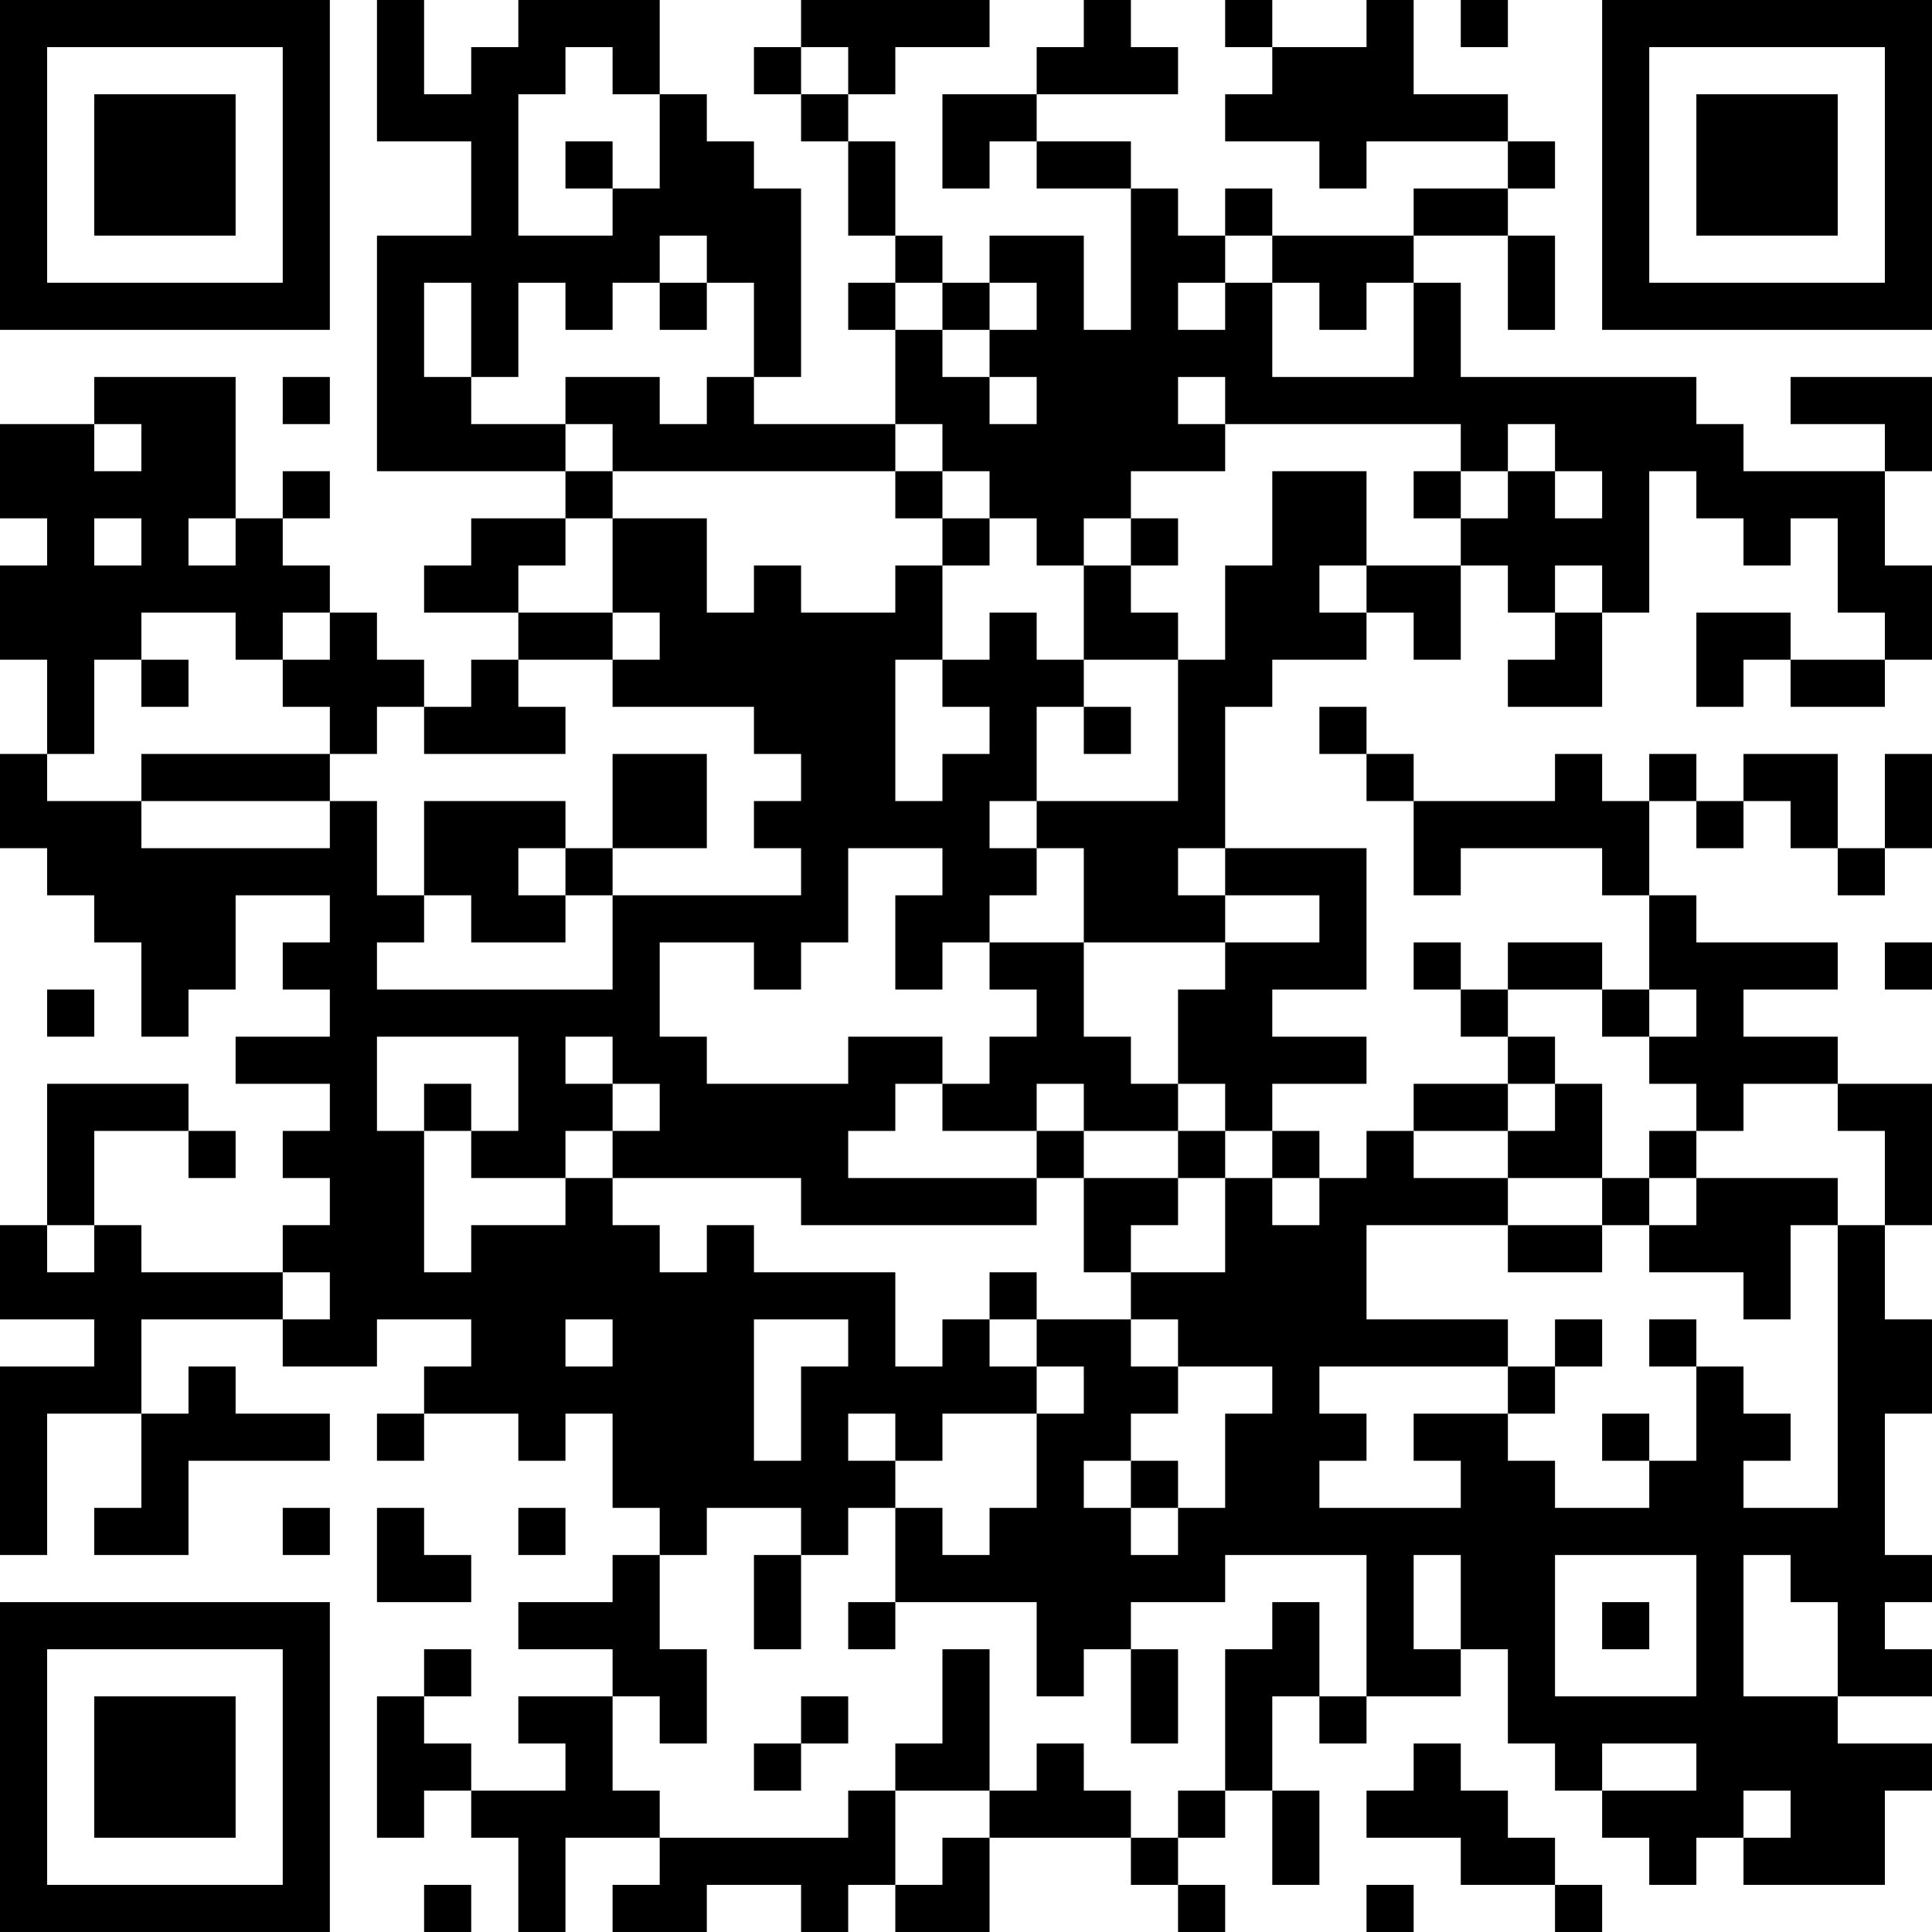 <?xml version="1.0" encoding="UTF-8"?>
<svg xmlns="http://www.w3.org/2000/svg" version="1.1" width="200" height="200" viewBox="0 0 200 200"><rect x="0" y="0" width="200" height="200" fill="#ffffff"/><g transform="scale(4.878)"><g transform="translate(0,0)"><path fill-rule="evenodd" d="M8 0L8 3L10 3L10 5L8 5L8 10L12 10L12 11L10 11L10 12L9 12L9 13L11 13L11 14L10 14L10 15L9 15L9 14L8 14L8 13L7 13L7 12L6 12L6 11L7 11L7 10L6 10L6 11L5 11L5 8L2 8L2 9L0 9L0 11L1 11L1 12L0 12L0 14L1 14L1 16L0 16L0 18L1 18L1 19L2 19L2 20L3 20L3 22L4 22L4 21L5 21L5 19L7 19L7 20L6 20L6 21L7 21L7 22L5 22L5 23L7 23L7 24L6 24L6 25L7 25L7 26L6 26L6 27L3 27L3 26L2 26L2 24L4 24L4 25L5 25L5 24L4 24L4 23L1 23L1 26L0 26L0 28L2 28L2 29L0 29L0 33L1 33L1 30L3 30L3 32L2 32L2 33L4 33L4 31L7 31L7 30L5 30L5 29L4 29L4 30L3 30L3 28L6 28L6 29L8 29L8 28L10 28L10 29L9 29L9 30L8 30L8 31L9 31L9 30L11 30L11 31L12 31L12 30L13 30L13 32L14 32L14 33L13 33L13 34L11 34L11 35L13 35L13 36L11 36L11 37L12 37L12 38L10 38L10 37L9 37L9 36L10 36L10 35L9 35L9 36L8 36L8 39L9 39L9 38L10 38L10 39L11 39L11 41L12 41L12 39L14 39L14 40L13 40L13 41L15 41L15 40L17 40L17 41L18 41L18 40L19 40L19 41L21 41L21 39L24 39L24 40L25 40L25 41L26 41L26 40L25 40L25 39L26 39L26 38L27 38L27 40L28 40L28 38L27 38L27 36L28 36L28 37L29 37L29 36L31 36L31 35L32 35L32 37L33 37L33 38L34 38L34 39L35 39L35 40L36 40L36 39L37 39L37 40L40 40L40 38L41 38L41 37L39 37L39 36L41 36L41 35L40 35L40 34L41 34L41 33L40 33L40 30L41 30L41 28L40 28L40 26L41 26L41 23L39 23L39 22L37 22L37 21L39 21L39 20L36 20L36 19L35 19L35 17L36 17L36 18L37 18L37 17L38 17L38 18L39 18L39 19L40 19L40 18L41 18L41 16L40 16L40 18L39 18L39 16L37 16L37 17L36 17L36 16L35 16L35 17L34 17L34 16L33 16L33 17L30 17L30 16L29 16L29 15L28 15L28 16L29 16L29 17L30 17L30 19L31 19L31 18L34 18L34 19L35 19L35 21L34 21L34 20L32 20L32 21L31 21L31 20L30 20L30 21L31 21L31 22L32 22L32 23L30 23L30 24L29 24L29 25L28 25L28 24L27 24L27 23L29 23L29 22L27 22L27 21L29 21L29 18L26 18L26 15L27 15L27 14L29 14L29 13L30 13L30 14L31 14L31 12L32 12L32 13L33 13L33 14L32 14L32 15L34 15L34 13L35 13L35 10L36 10L36 11L37 11L37 12L38 12L38 11L39 11L39 13L40 13L40 14L38 14L38 13L36 13L36 15L37 15L37 14L38 14L38 15L40 15L40 14L41 14L41 12L40 12L40 10L41 10L41 8L38 8L38 9L40 9L40 10L37 10L37 9L36 9L36 8L31 8L31 6L30 6L30 5L32 5L32 7L33 7L33 5L32 5L32 4L33 4L33 3L32 3L32 2L30 2L30 0L29 0L29 1L27 1L27 0L26 0L26 1L27 1L27 2L26 2L26 3L28 3L28 4L29 4L29 3L32 3L32 4L30 4L30 5L27 5L27 4L26 4L26 5L25 5L25 4L24 4L24 3L22 3L22 2L25 2L25 1L24 1L24 0L23 0L23 1L22 1L22 2L20 2L20 4L21 4L21 3L22 3L22 4L24 4L24 7L23 7L23 5L21 5L21 6L20 6L20 5L19 5L19 3L18 3L18 2L19 2L19 1L21 1L21 0L17 0L17 1L16 1L16 2L17 2L17 3L18 3L18 5L19 5L19 6L18 6L18 7L19 7L19 9L16 9L16 8L17 8L17 4L16 4L16 3L15 3L15 2L14 2L14 0L11 0L11 1L10 1L10 2L9 2L9 0ZM31 0L31 1L32 1L32 0ZM12 1L12 2L11 2L11 5L13 5L13 4L14 4L14 2L13 2L13 1ZM17 1L17 2L18 2L18 1ZM12 3L12 4L13 4L13 3ZM14 5L14 6L13 6L13 7L12 7L12 6L11 6L11 8L10 8L10 6L9 6L9 8L10 8L10 9L12 9L12 10L13 10L13 11L12 11L12 12L11 12L11 13L13 13L13 14L11 14L11 15L12 15L12 16L9 16L9 15L8 15L8 16L7 16L7 15L6 15L6 14L7 14L7 13L6 13L6 14L5 14L5 13L3 13L3 14L2 14L2 16L1 16L1 17L3 17L3 18L7 18L7 17L8 17L8 19L9 19L9 20L8 20L8 21L13 21L13 19L17 19L17 18L16 18L16 17L17 17L17 16L16 16L16 15L13 15L13 14L14 14L14 13L13 13L13 11L15 11L15 13L16 13L16 12L17 12L17 13L19 13L19 12L20 12L20 14L19 14L19 17L20 17L20 16L21 16L21 15L20 15L20 14L21 14L21 13L22 13L22 14L23 14L23 15L22 15L22 17L21 17L21 18L22 18L22 19L21 19L21 20L20 20L20 21L19 21L19 19L20 19L20 18L18 18L18 20L17 20L17 21L16 21L16 20L14 20L14 22L15 22L15 23L18 23L18 22L20 22L20 23L19 23L19 24L18 24L18 25L22 25L22 26L17 26L17 25L13 25L13 24L14 24L14 23L13 23L13 22L12 22L12 23L13 23L13 24L12 24L12 25L10 25L10 24L11 24L11 22L8 22L8 24L9 24L9 27L10 27L10 26L12 26L12 25L13 25L13 26L14 26L14 27L15 27L15 26L16 26L16 27L19 27L19 29L20 29L20 28L21 28L21 29L22 29L22 30L20 30L20 31L19 31L19 30L18 30L18 31L19 31L19 32L18 32L18 33L17 33L17 32L15 32L15 33L14 33L14 35L15 35L15 37L14 37L14 36L13 36L13 38L14 38L14 39L18 39L18 38L19 38L19 40L20 40L20 39L21 39L21 38L22 38L22 37L23 37L23 38L24 38L24 39L25 39L25 38L26 38L26 35L27 35L27 34L28 34L28 36L29 36L29 33L26 33L26 34L24 34L24 35L23 35L23 36L22 36L22 34L19 34L19 32L20 32L20 33L21 33L21 32L22 32L22 30L23 30L23 29L22 29L22 28L24 28L24 29L25 29L25 30L24 30L24 31L23 31L23 32L24 32L24 33L25 33L25 32L26 32L26 30L27 30L27 29L25 29L25 28L24 28L24 27L26 27L26 25L27 25L27 26L28 26L28 25L27 25L27 24L26 24L26 23L25 23L25 21L26 21L26 20L28 20L28 19L26 19L26 18L25 18L25 19L26 19L26 20L23 20L23 18L22 18L22 17L25 17L25 14L26 14L26 12L27 12L27 10L29 10L29 12L28 12L28 13L29 13L29 12L31 12L31 11L32 11L32 10L33 10L33 11L34 11L34 10L33 10L33 9L32 9L32 10L31 10L31 9L26 9L26 8L25 8L25 9L26 9L26 10L24 10L24 11L23 11L23 12L22 12L22 11L21 11L21 10L20 10L20 9L19 9L19 10L13 10L13 9L12 9L12 8L14 8L14 9L15 9L15 8L16 8L16 6L15 6L15 5ZM26 5L26 6L25 6L25 7L26 7L26 6L27 6L27 8L30 8L30 6L29 6L29 7L28 7L28 6L27 6L27 5ZM14 6L14 7L15 7L15 6ZM19 6L19 7L20 7L20 8L21 8L21 9L22 9L22 8L21 8L21 7L22 7L22 6L21 6L21 7L20 7L20 6ZM6 8L6 9L7 9L7 8ZM2 9L2 10L3 10L3 9ZM19 10L19 11L20 11L20 12L21 12L21 11L20 11L20 10ZM30 10L30 11L31 11L31 10ZM2 11L2 12L3 12L3 11ZM4 11L4 12L5 12L5 11ZM24 11L24 12L23 12L23 14L25 14L25 13L24 13L24 12L25 12L25 11ZM33 12L33 13L34 13L34 12ZM3 14L3 15L4 15L4 14ZM23 15L23 16L24 16L24 15ZM3 16L3 17L7 17L7 16ZM13 16L13 18L12 18L12 17L9 17L9 19L10 19L10 20L12 20L12 19L13 19L13 18L15 18L15 16ZM11 18L11 19L12 19L12 18ZM21 20L21 21L22 21L22 22L21 22L21 23L20 23L20 24L22 24L22 25L23 25L23 27L24 27L24 26L25 26L25 25L26 25L26 24L25 24L25 23L24 23L24 22L23 22L23 20ZM40 20L40 21L41 21L41 20ZM1 21L1 22L2 22L2 21ZM32 21L32 22L33 22L33 23L32 23L32 24L30 24L30 25L32 25L32 26L29 26L29 28L32 28L32 29L28 29L28 30L29 30L29 31L28 31L28 32L31 32L31 31L30 31L30 30L32 30L32 31L33 31L33 32L35 32L35 31L36 31L36 29L37 29L37 30L38 30L38 31L37 31L37 32L39 32L39 26L40 26L40 24L39 24L39 23L37 23L37 24L36 24L36 23L35 23L35 22L36 22L36 21L35 21L35 22L34 22L34 21ZM9 23L9 24L10 24L10 23ZM22 23L22 24L23 24L23 25L25 25L25 24L23 24L23 23ZM33 23L33 24L32 24L32 25L34 25L34 26L32 26L32 27L34 27L34 26L35 26L35 27L37 27L37 28L38 28L38 26L39 26L39 25L36 25L36 24L35 24L35 25L34 25L34 23ZM35 25L35 26L36 26L36 25ZM1 26L1 27L2 27L2 26ZM6 27L6 28L7 28L7 27ZM21 27L21 28L22 28L22 27ZM12 28L12 29L13 29L13 28ZM16 28L16 31L17 31L17 29L18 29L18 28ZM33 28L33 29L32 29L32 30L33 30L33 29L34 29L34 28ZM35 28L35 29L36 29L36 28ZM34 30L34 31L35 31L35 30ZM24 31L24 32L25 32L25 31ZM6 32L6 33L7 33L7 32ZM8 32L8 34L10 34L10 33L9 33L9 32ZM11 32L11 33L12 33L12 32ZM16 33L16 35L17 35L17 33ZM30 33L30 35L31 35L31 33ZM33 33L33 36L36 36L36 33ZM37 33L37 36L39 36L39 34L38 34L38 33ZM18 34L18 35L19 35L19 34ZM34 34L34 35L35 35L35 34ZM20 35L20 37L19 37L19 38L21 38L21 35ZM24 35L24 37L25 37L25 35ZM17 36L17 37L16 37L16 38L17 38L17 37L18 37L18 36ZM30 37L30 38L29 38L29 39L31 39L31 40L33 40L33 41L34 41L34 40L33 40L33 39L32 39L32 38L31 38L31 37ZM34 37L34 38L36 38L36 37ZM37 38L37 39L38 39L38 38ZM9 40L9 41L10 41L10 40ZM29 40L29 41L30 41L30 40ZM0 0L0 7L7 7L7 0ZM1 1L1 6L6 6L6 1ZM2 2L2 5L5 5L5 2ZM34 0L34 7L41 7L41 0ZM35 1L35 6L40 6L40 1ZM36 2L36 5L39 5L39 2ZM0 34L0 41L7 41L7 34ZM1 35L1 40L6 40L6 35ZM2 36L2 39L5 39L5 36Z" fill="#000000"/></g></g></svg>
